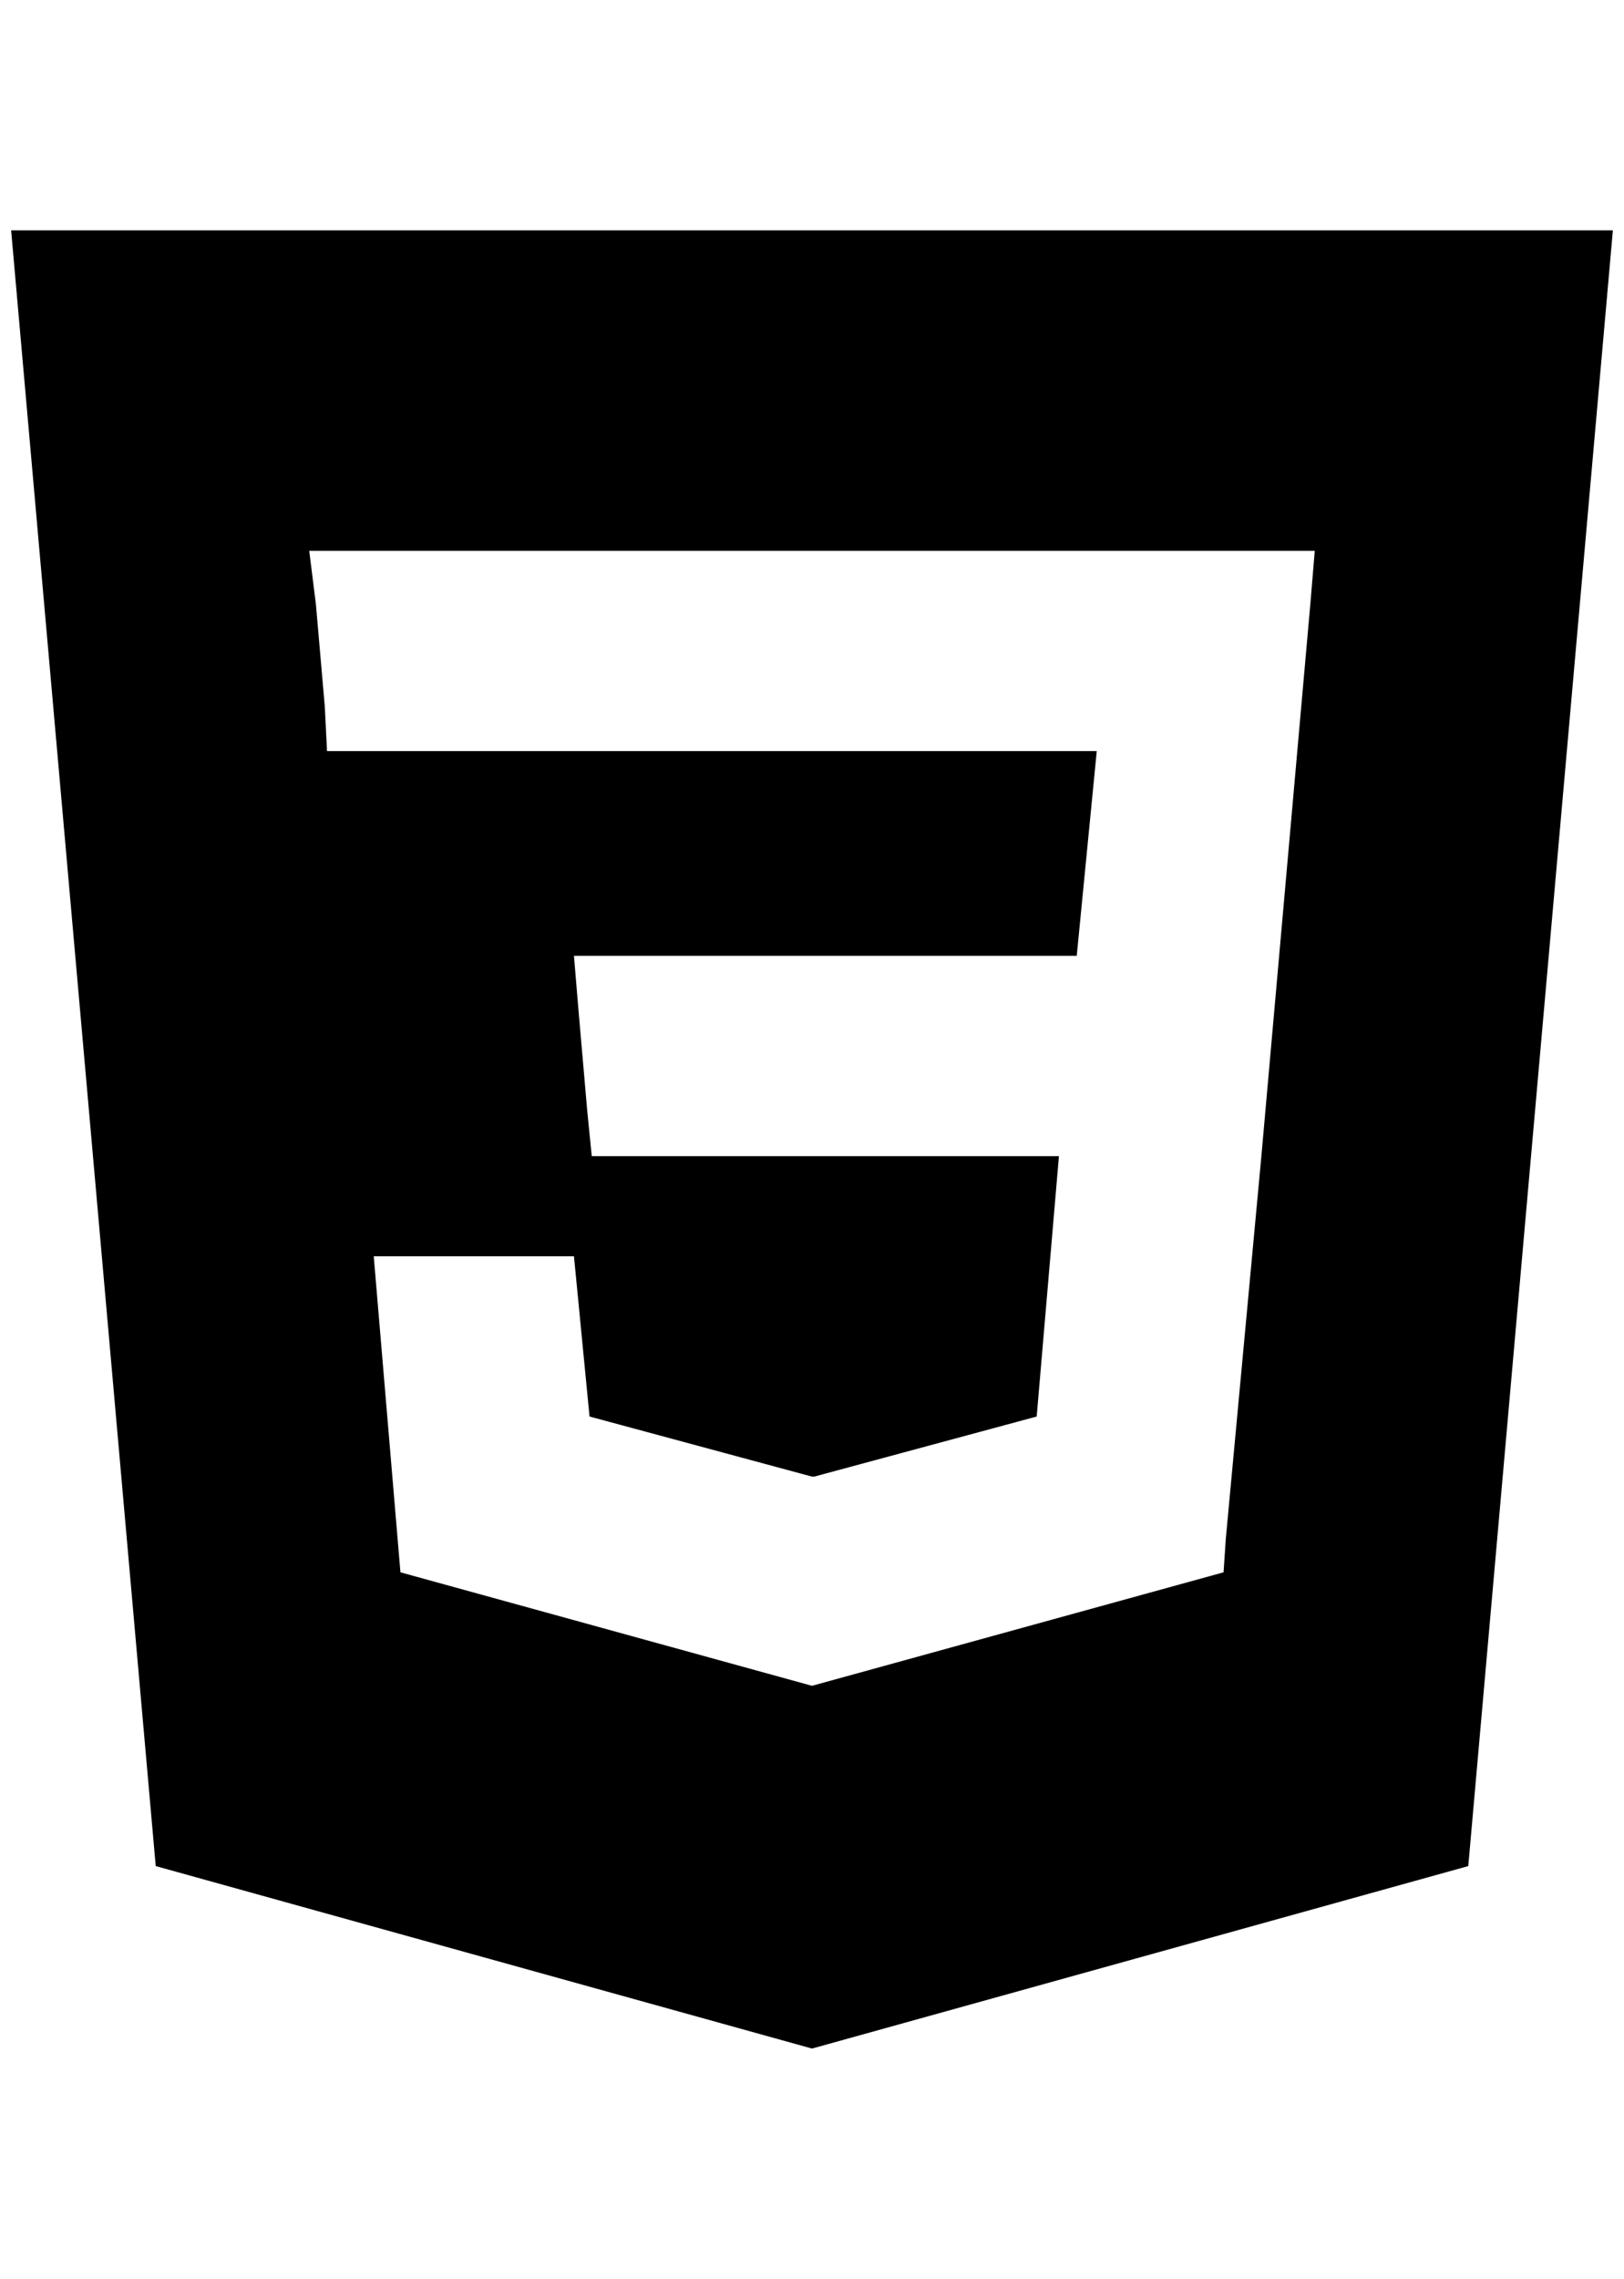 <?xml version="1.0" standalone="no"?>
<!DOCTYPE svg PUBLIC "-//W3C//DTD SVG 1.1//EN" "http://www.w3.org/Graphics/SVG/1.1/DTD/svg11.dtd" >
<svg xmlns="http://www.w3.org/2000/svg" xmlns:xlink="http://www.w3.org/1999/xlink" version="1.1" viewBox="-10 0 1460 2048">
   <path fill="currentColor"
d="M0 207l130 1470l590 164l590 -164l130 -1470h-1440zM1168 543l-44 496l-32 344l-2 30l-370 102l-370 -102l-24 -284h180l14 144l200 54h2l200 -54l20 -234h-420l-4 -40l-8 -92l-4 -48h452l18 -184h-692l-2 -40l-8 -92l-6 -48h904z" />
</svg>
